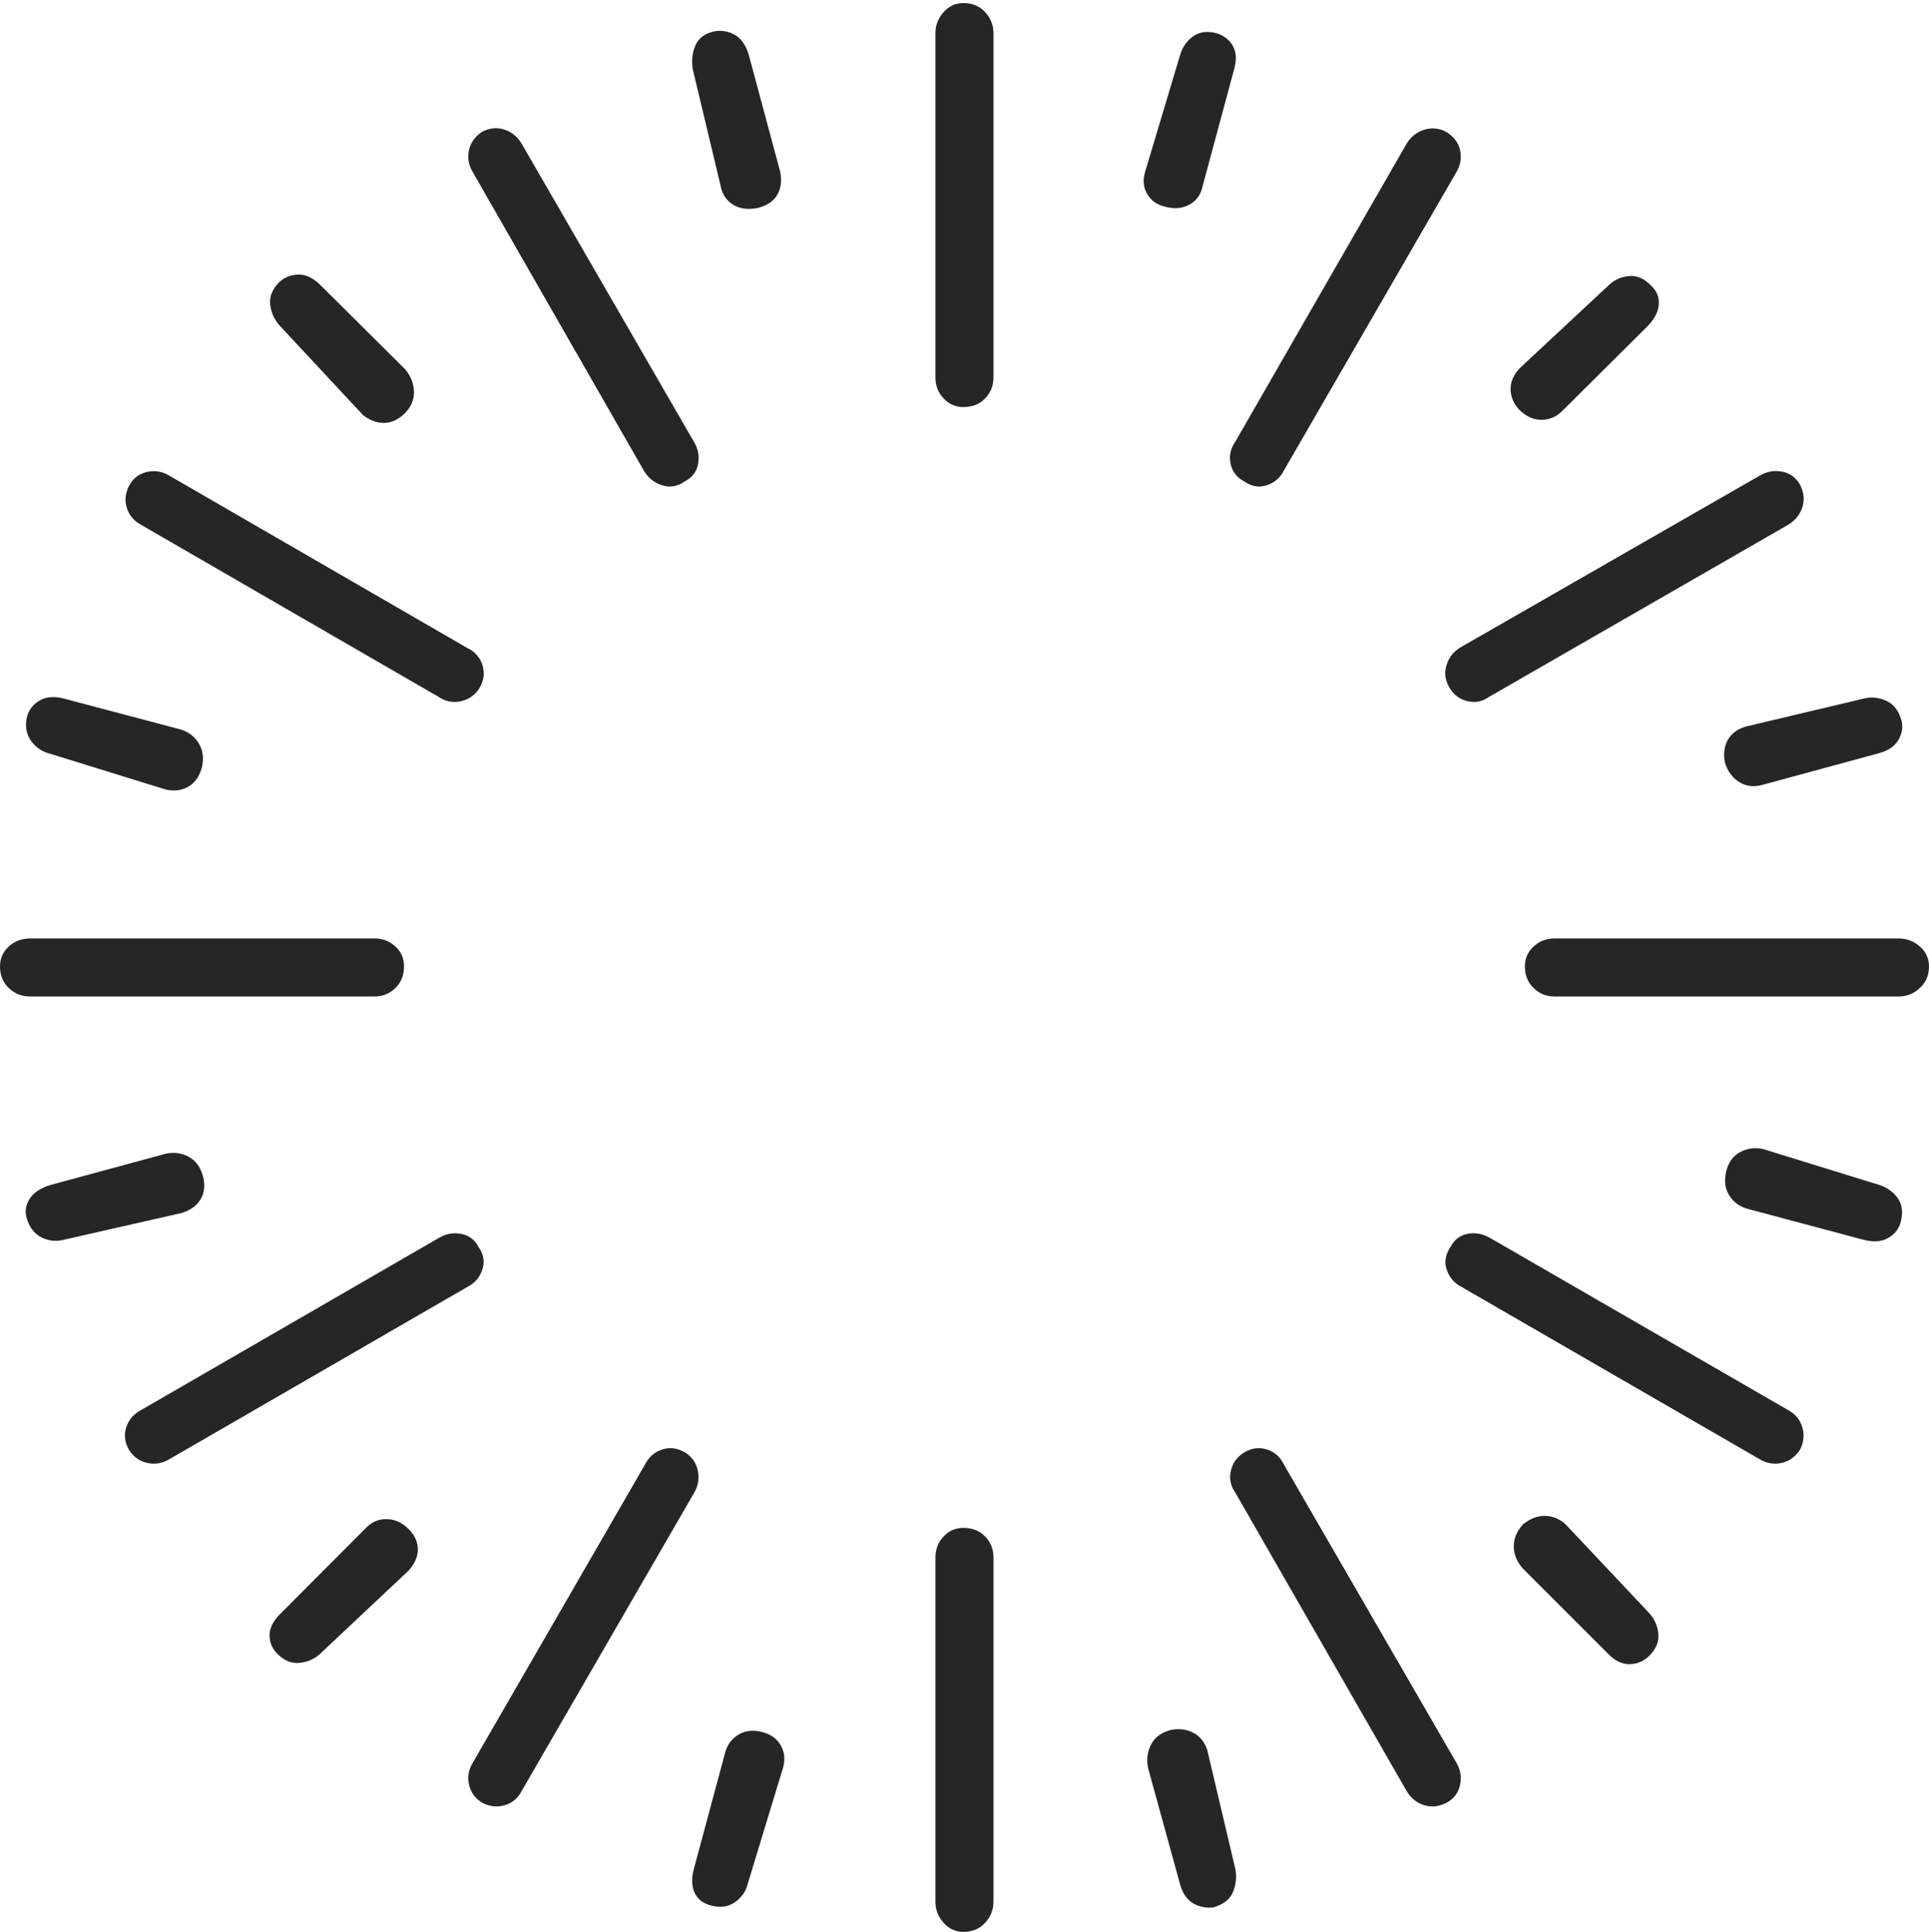 <?xml version="1.0" encoding="UTF-8"?>
<!--Generator: Apple Native CoreSVG 175-->
<!DOCTYPE svg
PUBLIC "-//W3C//DTD SVG 1.1//EN"
       "http://www.w3.org/Graphics/SVG/1.1/DTD/svg11.dtd">
<svg version="1.1" xmlns="http://www.w3.org/2000/svg" xmlns:xlink="http://www.w3.org/1999/xlink" width="21.347" height="21.38">
 <g>
  <rect height="21.38" opacity="0" width="21.347" x="0" y="0"/>
  <path d="M10.661 0.034Q10.532 0.034 10.442 0.134Q10.352 0.235 10.352 0.366L10.352 4.179Q10.352 4.314 10.442 4.409Q10.532 4.505 10.661 4.505Q10.81 4.505 10.902 4.409Q10.994 4.314 10.994 4.179L10.994 0.366Q10.994 0.235 10.902 0.134Q10.81 0.034 10.661 0.034ZM13.468 0.369Q13.31 0.326 13.204 0.402Q13.097 0.477 13.057 0.617L12.676 1.889Q12.629 2.032 12.693 2.143Q12.757 2.255 12.886 2.285Q13.036 2.33 13.158 2.267Q13.28 2.204 13.311 2.051L13.654 0.779Q13.702 0.617 13.646 0.513Q13.589 0.409 13.468 0.369ZM16.003 1.459Q15.887 1.398 15.763 1.435Q15.639 1.473 15.568 1.587L13.67 4.889Q13.589 5.005 13.619 5.136Q13.649 5.267 13.77 5.328Q13.89 5.413 14.019 5.37Q14.148 5.328 14.209 5.205L16.117 1.905Q16.185 1.789 16.158 1.663Q16.131 1.537 16.003 1.459ZM18.272 3.162Q18.16 3.043 18.026 3.055Q17.892 3.067 17.797 3.162L16.823 4.07Q16.718 4.178 16.717 4.302Q16.715 4.426 16.809 4.531Q16.922 4.646 17.058 4.646Q17.194 4.646 17.296 4.541L18.229 3.613Q18.351 3.488 18.357 3.367Q18.364 3.247 18.272 3.162ZM19.917 5.359Q19.846 5.242 19.719 5.219Q19.591 5.195 19.475 5.263L16.175 7.157Q16.052 7.225 16.01 7.354Q15.967 7.483 16.038 7.606Q16.106 7.727 16.237 7.759Q16.368 7.791 16.477 7.713L19.793 5.805Q19.907 5.734 19.946 5.612Q19.985 5.489 19.917 5.359ZM21.045 7.981Q21 7.814 20.877 7.757Q20.753 7.7 20.63 7.73L19.318 8.041Q19.182 8.081 19.121 8.188Q19.06 8.295 19.089 8.441Q19.134 8.585 19.247 8.655Q19.36 8.726 19.504 8.686L20.777 8.34Q20.939 8.3 21.004 8.196Q21.068 8.093 21.045 7.981ZM21.347 10.695Q21.347 10.563 21.246 10.475Q21.145 10.386 21.014 10.386L17.201 10.386Q17.067 10.386 16.971 10.475Q16.875 10.563 16.875 10.695Q16.875 10.841 16.971 10.934Q17.067 11.028 17.201 11.028L21.014 11.028Q21.145 11.028 21.246 10.934Q21.347 10.841 21.347 10.695ZM21.031 13.535Q21.078 13.368 21.002 13.261Q20.927 13.155 20.792 13.112L19.504 12.714Q19.365 12.69 19.255 12.751Q19.145 12.812 19.107 12.948Q19.063 13.108 19.133 13.224Q19.203 13.341 19.339 13.378L20.617 13.719Q20.78 13.763 20.889 13.704Q20.998 13.644 21.031 13.535ZM19.921 16.041Q19.982 15.92 19.945 15.795Q19.907 15.67 19.793 15.608L16.491 13.701Q16.368 13.63 16.241 13.655Q16.113 13.68 16.052 13.8Q15.967 13.924 16.01 14.051Q16.052 14.179 16.175 14.243L19.475 16.15Q19.591 16.218 19.717 16.19Q19.843 16.162 19.921 16.041ZM18.241 18.334Q18.364 18.219 18.352 18.084Q18.34 17.948 18.247 17.848L17.32 16.864Q17.215 16.775 17.092 16.776Q16.968 16.777 16.853 16.871Q16.75 16.986 16.752 17.116Q16.753 17.246 16.852 17.358L17.787 18.293Q17.902 18.416 18.026 18.417Q18.15 18.418 18.241 18.334ZM16.014 19.948Q16.131 19.88 16.158 19.751Q16.185 19.622 16.117 19.508L14.209 16.209Q14.148 16.083 14.023 16.042Q13.897 16.001 13.777 16.069Q13.656 16.139 13.623 16.27Q13.589 16.401 13.67 16.518L15.568 19.824Q15.639 19.941 15.761 19.978Q15.884 20.016 16.014 19.948ZM13.425 21.109Q13.593 21.062 13.644 20.94Q13.695 20.818 13.671 20.685L13.359 19.363Q13.314 19.234 13.207 19.177Q13.1 19.119 12.957 19.145Q12.801 19.186 12.739 19.304Q12.678 19.423 12.704 19.563L13.055 20.839Q13.096 20.998 13.199 21.061Q13.302 21.123 13.425 21.109ZM10.661 21.38Q10.81 21.38 10.902 21.279Q10.994 21.179 10.994 21.047L10.994 17.234Q10.994 17.1 10.902 17.004Q10.81 16.909 10.661 16.909Q10.532 16.909 10.442 17.004Q10.352 17.1 10.352 17.234L10.352 21.047Q10.352 21.179 10.442 21.279Q10.532 21.38 10.661 21.38ZM7.858 21.085Q8.019 21.131 8.132 21.052Q8.245 20.973 8.275 20.847L8.664 19.568Q8.704 19.432 8.643 19.321Q8.582 19.209 8.446 19.172Q8.296 19.127 8.177 19.194Q8.059 19.261 8.022 19.406L7.678 20.685Q7.638 20.84 7.686 20.945Q7.734 21.05 7.858 21.085ZM5.332 19.948Q5.46 20.016 5.585 19.978Q5.711 19.941 5.771 19.824L7.679 16.525Q7.75 16.409 7.722 16.274Q7.693 16.139 7.573 16.069Q7.449 16.001 7.325 16.042Q7.201 16.083 7.137 16.209L5.232 19.508Q5.162 19.622 5.19 19.749Q5.218 19.877 5.332 19.948ZM3.063 18.296Q3.178 18.416 3.313 18.403Q3.447 18.39 3.543 18.302L4.516 17.387Q4.621 17.276 4.624 17.154Q4.627 17.031 4.526 16.926Q4.416 16.813 4.277 16.812Q4.139 16.811 4.043 16.916L3.111 17.851Q2.988 17.969 2.983 18.087Q2.979 18.205 3.063 18.296ZM1.425 16.041Q1.5 16.162 1.629 16.19Q1.758 16.218 1.872 16.15L5.171 14.243Q5.297 14.179 5.338 14.048Q5.379 13.917 5.297 13.803Q5.234 13.68 5.103 13.655Q4.971 13.63 4.855 13.701L1.556 15.608Q1.44 15.67 1.398 15.793Q1.357 15.918 1.425 16.041ZM0.294 13.477Q0.339 13.634 0.459 13.694Q0.579 13.754 0.712 13.719L2.014 13.423Q2.16 13.376 2.221 13.27Q2.282 13.165 2.249 13.027Q2.209 12.869 2.091 12.804Q1.974 12.738 1.835 12.768L0.565 13.112Q0.397 13.162 0.331 13.263Q0.264 13.365 0.294 13.477ZM0 10.695Q0 10.841 0.097 10.934Q0.194 11.028 0.333 11.028L4.146 11.028Q4.28 11.028 4.376 10.934Q4.471 10.841 4.471 10.695Q4.471 10.563 4.376 10.475Q4.28 10.386 4.146 10.386L0.333 10.386Q0.194 10.386 0.097 10.475Q0 10.563 0 10.695ZM0.299 7.929Q0.264 8.086 0.342 8.196Q0.419 8.307 0.55 8.34L1.835 8.738Q1.974 8.768 2.082 8.707Q2.19 8.646 2.232 8.501Q2.27 8.351 2.204 8.234Q2.139 8.118 2 8.073L0.722 7.735Q0.557 7.688 0.445 7.749Q0.334 7.81 0.299 7.929ZM1.435 5.363Q1.364 5.493 1.402 5.617Q1.44 5.741 1.556 5.805L4.855 7.713Q4.971 7.791 5.106 7.759Q5.241 7.727 5.311 7.606Q5.379 7.483 5.338 7.357Q5.297 7.232 5.171 7.171L1.872 5.263Q1.758 5.195 1.631 5.222Q1.503 5.249 1.435 5.363ZM3.095 3.118Q2.976 3.234 2.99 3.369Q3.005 3.505 3.098 3.607L4.016 4.592Q4.125 4.679 4.245 4.68Q4.366 4.682 4.474 4.58Q4.584 4.471 4.581 4.337Q4.579 4.203 4.485 4.088L3.553 3.162Q3.43 3.037 3.306 3.039Q3.182 3.04 3.095 3.118ZM5.339 1.456Q5.218 1.534 5.19 1.662Q5.162 1.789 5.232 1.905L7.123 5.205Q7.194 5.328 7.325 5.37Q7.456 5.413 7.577 5.328Q7.7 5.267 7.725 5.136Q7.75 5.005 7.679 4.889L5.771 1.587Q5.701 1.473 5.582 1.434Q5.462 1.395 5.339 1.456ZM7.907 0.346Q7.747 0.381 7.695 0.504Q7.642 0.627 7.668 0.774L7.984 2.096Q8.021 2.215 8.126 2.273Q8.23 2.331 8.384 2.302Q8.549 2.259 8.607 2.146Q8.665 2.033 8.631 1.89L8.289 0.617Q8.242 0.452 8.137 0.389Q8.032 0.326 7.907 0.346Z" fill="rgba(0,0,0,0.85)"/>
 </g>
</svg>
